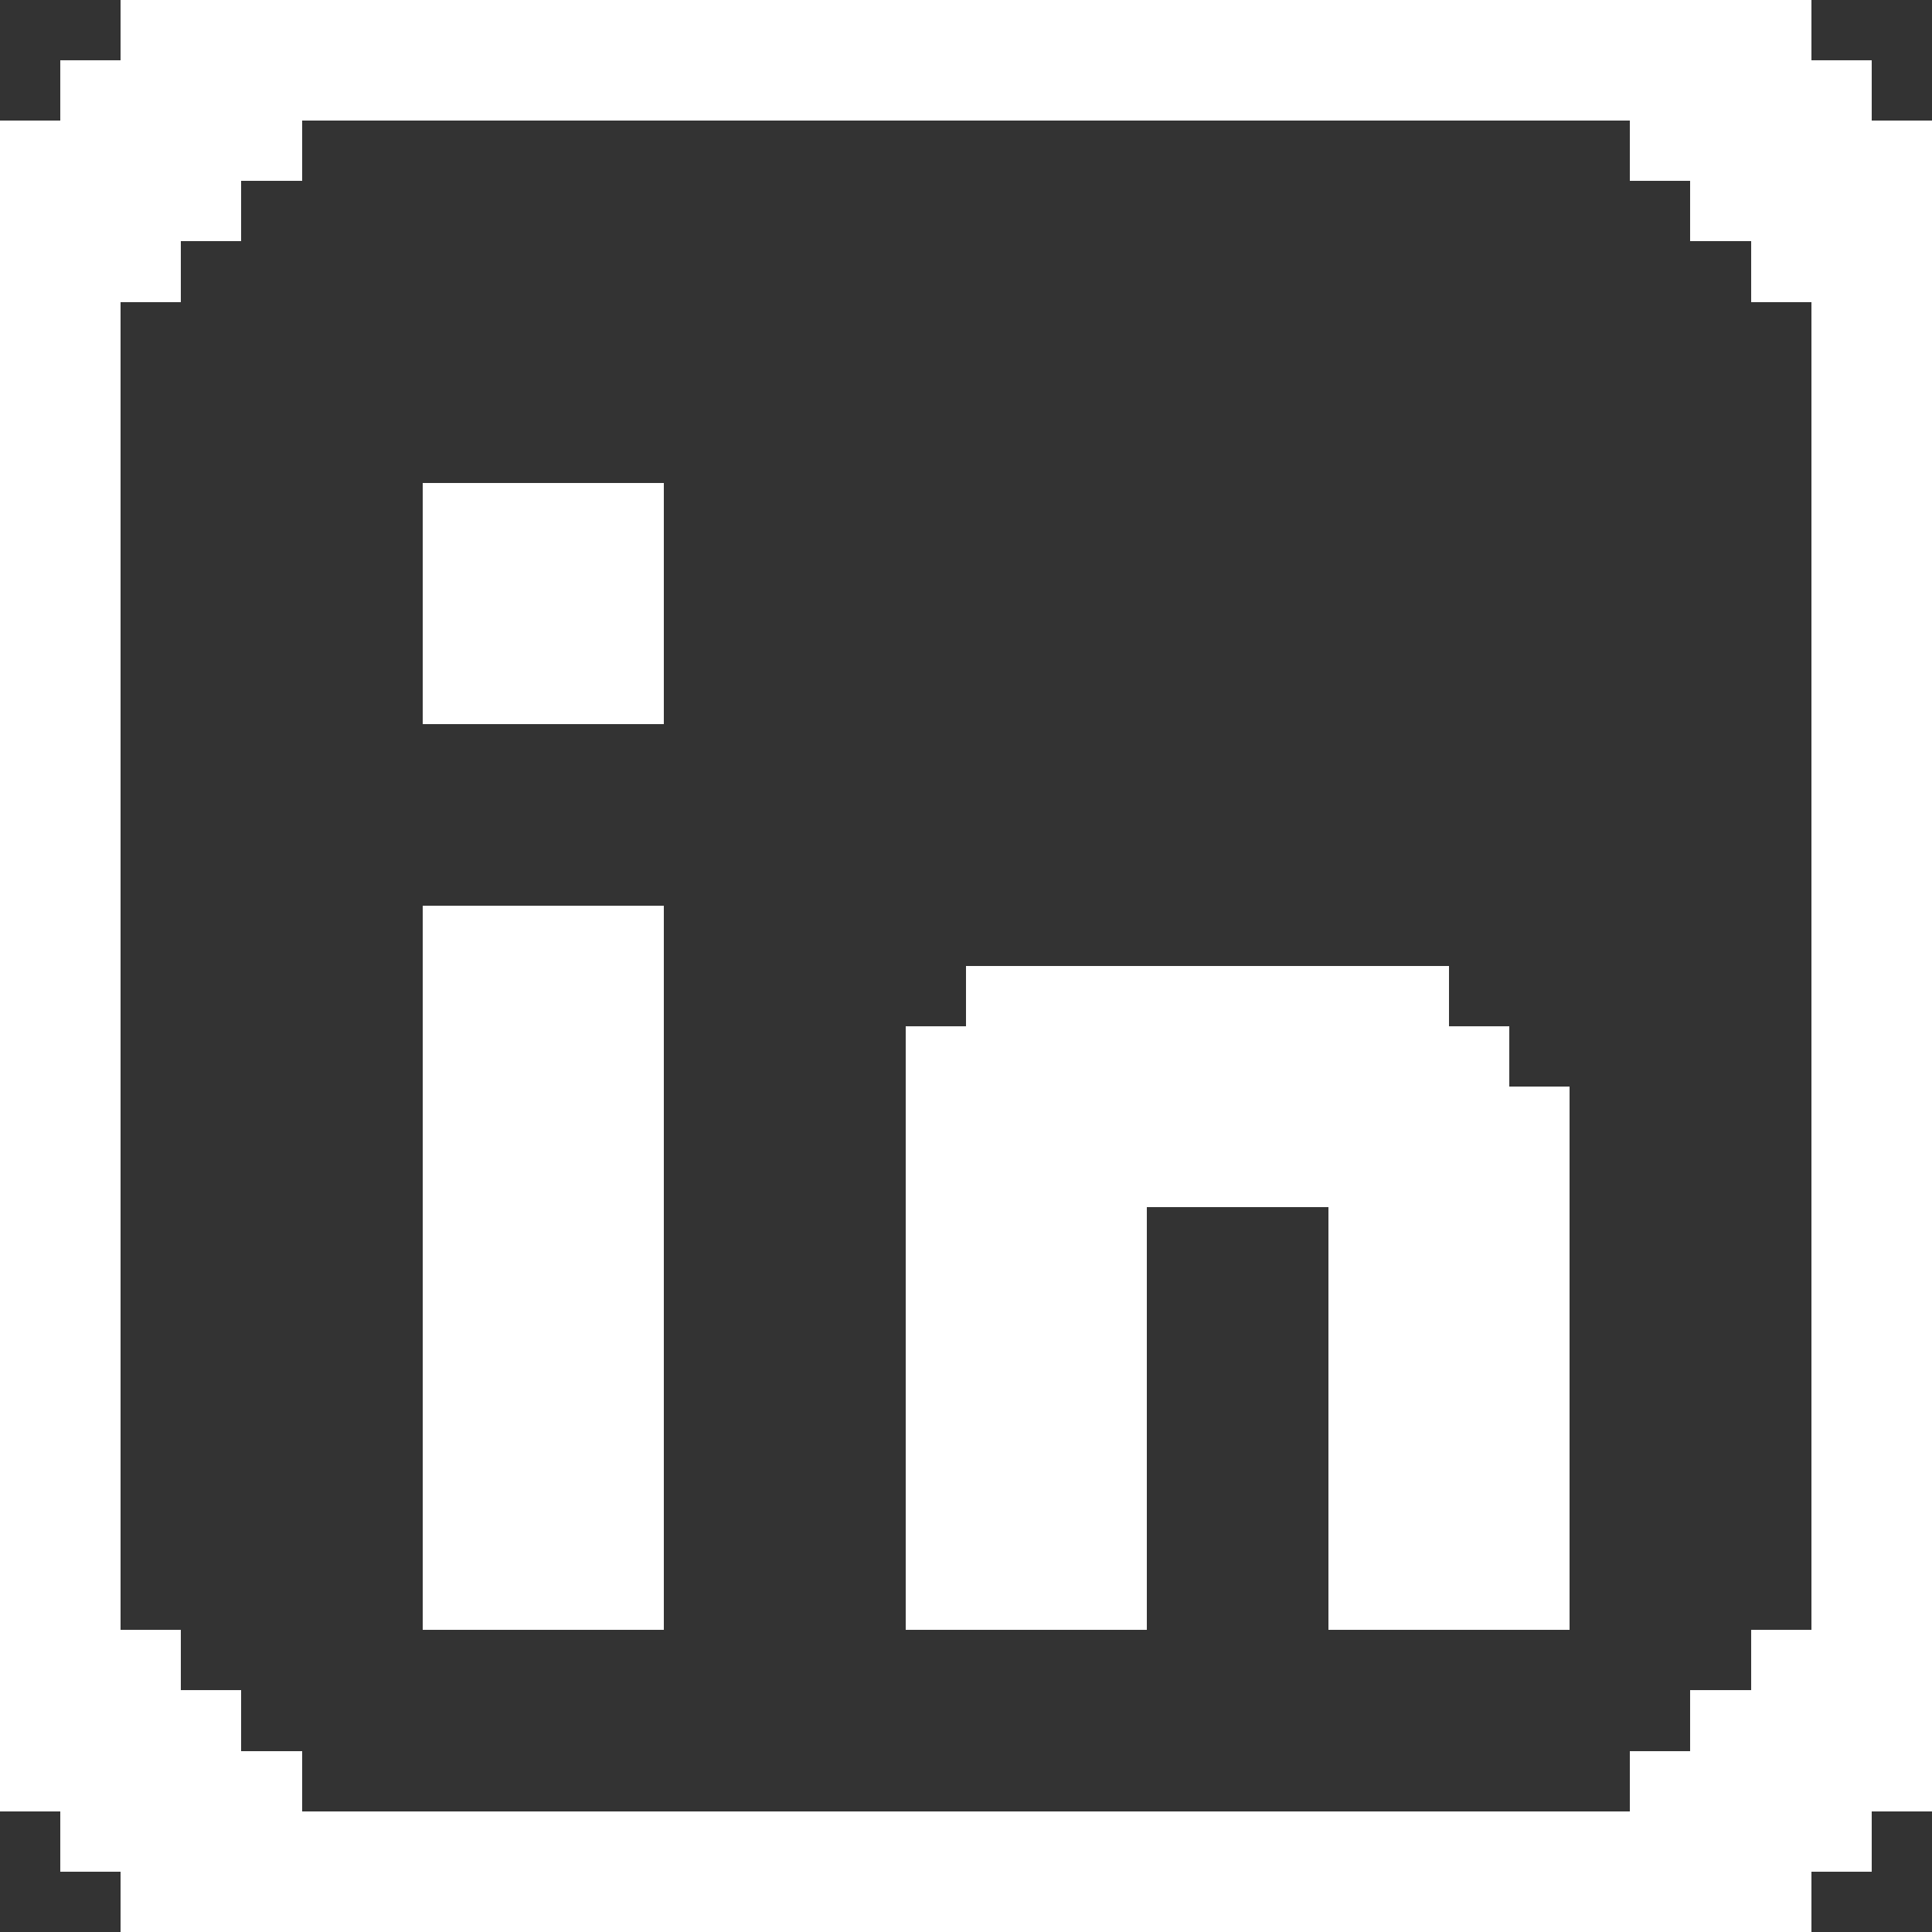 <?xml version="1.0" encoding="UTF-8" ?>
<svg version="1.1" width="32" height="32" xmlns="http://www.w3.org/2000/svg" shape-rendering="crispEdges">
    <rect width="100%" height="100%" fill="#333333" stroke="none"/>
    <rect x="2" y="0" width="1" height="1" fill="#FFFFFF" />
    <rect x="3" y="0" width="1" height="1" fill="#FFFFFF" />
    <rect x="4" y="0" width="1" height="1" fill="#FFFFFF" />
    <rect x="5" y="0" width="1" height="1" fill="#FFFFFF" />
    <rect x="6" y="0" width="1" height="1" fill="#FFFFFF" />
    <rect x="7" y="0" width="1" height="1" fill="#FFFFFF" />
    <rect x="8" y="0" width="1" height="1" fill="#FFFFFF" />
    <rect x="9" y="0" width="1" height="1" fill="#FFFFFF" />
    <rect x="10" y="0" width="1" height="1" fill="#FFFFFF" />
    <rect x="11" y="0" width="1" height="1" fill="#FFFFFF" />
    <rect x="12" y="0" width="1" height="1" fill="#FFFFFF" />
    <rect x="13" y="0" width="1" height="1" fill="#FFFFFF" />
    <rect x="14" y="0" width="1" height="1" fill="#FFFFFF" />
    <rect x="15" y="0" width="1" height="1" fill="#FFFFFF" />
    <rect x="16" y="0" width="1" height="1" fill="#FFFFFF" />
    <rect x="17" y="0" width="1" height="1" fill="#FFFFFF" />
    <rect x="18" y="0" width="1" height="1" fill="#FFFFFF" />
    <rect x="19" y="0" width="1" height="1" fill="#FFFFFF" />
    <rect x="20" y="0" width="1" height="1" fill="#FFFFFF" />
    <rect x="21" y="0" width="1" height="1" fill="#FFFFFF" />
    <rect x="22" y="0" width="1" height="1" fill="#FFFFFF" />
    <rect x="23" y="0" width="1" height="1" fill="#FFFFFF" />
    <rect x="24" y="0" width="1" height="1" fill="#FFFFFF" />
    <rect x="25" y="0" width="1" height="1" fill="#FFFFFF" />
    <rect x="26" y="0" width="1" height="1" fill="#FFFFFF" />
    <rect x="27" y="0" width="1" height="1" fill="#FFFFFF" />
    <rect x="28" y="0" width="1" height="1" fill="#FFFFFF" />
    <rect x="29" y="0" width="1" height="1" fill="#FFFFFF" />
    <rect x="1" y="1" width="1" height="1" fill="#FFFFFF" />
    <rect x="2" y="1" width="1" height="1" fill="#FFFFFF" />
    <rect x="3" y="1" width="1" height="1" fill="#FFFFFF" />
    <rect x="4" y="1" width="1" height="1" fill="#FFFFFF" />
    <rect x="5" y="1" width="1" height="1" fill="#FFFFFF" />
    <rect x="6" y="1" width="1" height="1" fill="#FFFFFF" />
    <rect x="7" y="1" width="1" height="1" fill="#FFFFFF" />
    <rect x="8" y="1" width="1" height="1" fill="#FFFFFF" />
    <rect x="9" y="1" width="1" height="1" fill="#FFFFFF" />
    <rect x="10" y="1" width="1" height="1" fill="#FFFFFF" />
    <rect x="11" y="1" width="1" height="1" fill="#FFFFFF" />
    <rect x="12" y="1" width="1" height="1" fill="#FFFFFF" />
    <rect x="13" y="1" width="1" height="1" fill="#FFFFFF" />
    <rect x="14" y="1" width="1" height="1" fill="#FFFFFF" />
    <rect x="15" y="1" width="1" height="1" fill="#FFFFFF" />
    <rect x="16" y="1" width="1" height="1" fill="#FFFFFF" />
    <rect x="17" y="1" width="1" height="1" fill="#FFFFFF" />
    <rect x="18" y="1" width="1" height="1" fill="#FFFFFF" />
    <rect x="19" y="1" width="1" height="1" fill="#FFFFFF" />
    <rect x="20" y="1" width="1" height="1" fill="#FFFFFF" />
    <rect x="21" y="1" width="1" height="1" fill="#FFFFFF" />
    <rect x="22" y="1" width="1" height="1" fill="#FFFFFF" />
    <rect x="23" y="1" width="1" height="1" fill="#FFFFFF" />
    <rect x="24" y="1" width="1" height="1" fill="#FFFFFF" />
    <rect x="25" y="1" width="1" height="1" fill="#FFFFFF" />
    <rect x="26" y="1" width="1" height="1" fill="#FFFFFF" />
    <rect x="27" y="1" width="1" height="1" fill="#FFFFFF" />
    <rect x="28" y="1" width="1" height="1" fill="#FFFFFF" />
    <rect x="29" y="1" width="1" height="1" fill="#FFFFFF" />
    <rect x="30" y="1" width="1" height="1" fill="#FFFFFF" />
    <rect x="0" y="2" width="1" height="1" fill="#FFFFFF" />
    <rect x="1" y="2" width="1" height="1" fill="#FFFFFF" />
    <rect x="2" y="2" width="1" height="1" fill="#FFFFFF" />
    <rect x="3" y="2" width="1" height="1" fill="#FFFFFF" />
    <rect x="4" y="2" width="1" height="1" fill="#FFFFFF" />
    <rect x="27" y="2" width="1" height="1" fill="#FFFFFF" />
    <rect x="28" y="2" width="1" height="1" fill="#FFFFFF" />
    <rect x="29" y="2" width="1" height="1" fill="#FFFFFF" />
    <rect x="30" y="2" width="1" height="1" fill="#FFFFFF" />
    <rect x="31" y="2" width="1" height="1" fill="#FFFFFF" />
    <rect x="0" y="3" width="1" height="1" fill="#FFFFFF" />
    <rect x="1" y="3" width="1" height="1" fill="#FFFFFF" />
    <rect x="2" y="3" width="1" height="1" fill="#FFFFFF" />
    <rect x="3" y="3" width="1" height="1" fill="#FFFFFF" />
    <rect x="28" y="3" width="1" height="1" fill="#FFFFFF" />
    <rect x="29" y="3" width="1" height="1" fill="#FFFFFF" />
    <rect x="30" y="3" width="1" height="1" fill="#FFFFFF" />
    <rect x="31" y="3" width="1" height="1" fill="#FFFFFF" />
    <rect x="0" y="4" width="1" height="1" fill="#FFFFFF" />
    <rect x="1" y="4" width="1" height="1" fill="#FFFFFF" />
    <rect x="2" y="4" width="1" height="1" fill="#FFFFFF" />
    <rect x="29" y="4" width="1" height="1" fill="#FFFFFF" />
    <rect x="30" y="4" width="1" height="1" fill="#FFFFFF" />
    <rect x="31" y="4" width="1" height="1" fill="#FFFFFF" />
    <rect x="0" y="5" width="1" height="1" fill="#FFFFFF" />
    <rect x="1" y="5" width="1" height="1" fill="#FFFFFF" />
    <rect x="30" y="5" width="1" height="1" fill="#FFFFFF" />
    <rect x="31" y="5" width="1" height="1" fill="#FFFFFF" />
    <rect x="0" y="6" width="1" height="1" fill="#FFFFFF" />
    <rect x="1" y="6" width="1" height="1" fill="#FFFFFF" />
    <rect x="30" y="6" width="1" height="1" fill="#FFFFFF" />
    <rect x="31" y="6" width="1" height="1" fill="#FFFFFF" />
    <rect x="0" y="7" width="1" height="1" fill="#FFFFFF" />
    <rect x="1" y="7" width="1" height="1" fill="#FFFFFF" />
    <rect x="30" y="7" width="1" height="1" fill="#FFFFFF" />
    <rect x="31" y="7" width="1" height="1" fill="#FFFFFF" />
    <rect x="0" y="8" width="1" height="1" fill="#FFFFFF" />
    <rect x="1" y="8" width="1" height="1" fill="#FFFFFF" />
    <rect x="7" y="8" width="1" height="1" fill="#FFFFFF" />
    <rect x="8" y="8" width="1" height="1" fill="#FFFFFF" />
    <rect x="9" y="8" width="1" height="1" fill="#FFFFFF" />
    <rect x="10" y="8" width="1" height="1" fill="#FFFFFF" />
    <rect x="30" y="8" width="1" height="1" fill="#FFFFFF" />
    <rect x="31" y="8" width="1" height="1" fill="#FFFFFF" />
    <rect x="0" y="9" width="1" height="1" fill="#FFFFFF" />
    <rect x="1" y="9" width="1" height="1" fill="#FFFFFF" />
    <rect x="7" y="9" width="1" height="1" fill="#FFFFFF" />
    <rect x="8" y="9" width="1" height="1" fill="#FFFFFF" />
    <rect x="9" y="9" width="1" height="1" fill="#FFFFFF" />
    <rect x="10" y="9" width="1" height="1" fill="#FFFFFF" />
    <rect x="30" y="9" width="1" height="1" fill="#FFFFFF" />
    <rect x="31" y="9" width="1" height="1" fill="#FFFFFF" />
    <rect x="0" y="10" width="1" height="1" fill="#FFFFFF" />
    <rect x="1" y="10" width="1" height="1" fill="#FFFFFF" />
    <rect x="7" y="10" width="1" height="1" fill="#FFFFFF" />
    <rect x="8" y="10" width="1" height="1" fill="#FFFFFF" />
    <rect x="9" y="10" width="1" height="1" fill="#FFFFFF" />
    <rect x="10" y="10" width="1" height="1" fill="#FFFFFF" />
    <rect x="30" y="10" width="1" height="1" fill="#FFFFFF" />
    <rect x="31" y="10" width="1" height="1" fill="#FFFFFF" />
    <rect x="0" y="11" width="1" height="1" fill="#FFFFFF" />
    <rect x="1" y="11" width="1" height="1" fill="#FFFFFF" />
    <rect x="7" y="11" width="1" height="1" fill="#FFFFFF" />
    <rect x="8" y="11" width="1" height="1" fill="#FFFFFF" />
    <rect x="9" y="11" width="1" height="1" fill="#FFFFFF" />
    <rect x="10" y="11" width="1" height="1" fill="#FFFFFF" />
    <rect x="30" y="11" width="1" height="1" fill="#FFFFFF" />
    <rect x="31" y="11" width="1" height="1" fill="#FFFFFF" />
    <rect x="0" y="12" width="1" height="1" fill="#FFFFFF" />
    <rect x="1" y="12" width="1" height="1" fill="#FFFFFF" />
    <rect x="30" y="12" width="1" height="1" fill="#FFFFFF" />
    <rect x="31" y="12" width="1" height="1" fill="#FFFFFF" />
    <rect x="0" y="13" width="1" height="1" fill="#FFFFFF" />
    <rect x="1" y="13" width="1" height="1" fill="#FFFFFF" />
    <rect x="30" y="13" width="1" height="1" fill="#FFFFFF" />
    <rect x="31" y="13" width="1" height="1" fill="#FFFFFF" />
    <rect x="0" y="14" width="1" height="1" fill="#FFFFFF" />
    <rect x="1" y="14" width="1" height="1" fill="#FFFFFF" />
    <rect x="30" y="14" width="1" height="1" fill="#FFFFFF" />
    <rect x="31" y="14" width="1" height="1" fill="#FFFFFF" />
    <rect x="0" y="15" width="1" height="1" fill="#FFFFFF" />
    <rect x="1" y="15" width="1" height="1" fill="#FFFFFF" />
    <rect x="7" y="15" width="1" height="1" fill="#FFFFFF" />
    <rect x="8" y="15" width="1" height="1" fill="#FFFFFF" />
    <rect x="9" y="15" width="1" height="1" fill="#FFFFFF" />
    <rect x="10" y="15" width="1" height="1" fill="#FFFFFF" />
    <rect x="30" y="15" width="1" height="1" fill="#FFFFFF" />
    <rect x="31" y="15" width="1" height="1" fill="#FFFFFF" />
    <rect x="0" y="16" width="1" height="1" fill="#FFFFFF" />
    <rect x="1" y="16" width="1" height="1" fill="#FFFFFF" />
    <rect x="7" y="16" width="1" height="1" fill="#FFFFFF" />
    <rect x="8" y="16" width="1" height="1" fill="#FFFFFF" />
    <rect x="9" y="16" width="1" height="1" fill="#FFFFFF" />
    <rect x="10" y="16" width="1" height="1" fill="#FFFFFF" />
    <rect x="16" y="16" width="1" height="1" fill="#FFFFFF" />
    <rect x="17" y="16" width="1" height="1" fill="#FFFFFF" />
    <rect x="18" y="16" width="1" height="1" fill="#FFFFFF" />
    <rect x="19" y="16" width="1" height="1" fill="#FFFFFF" />
    <rect x="20" y="16" width="1" height="1" fill="#FFFFFF" />
    <rect x="21" y="16" width="1" height="1" fill="#FFFFFF" />
    <rect x="22" y="16" width="1" height="1" fill="#FFFFFF" />
    <rect x="23" y="16" width="1" height="1" fill="#FFFFFF" />
    <rect x="30" y="16" width="1" height="1" fill="#FFFFFF" />
    <rect x="31" y="16" width="1" height="1" fill="#FFFFFF" />
    <rect x="0" y="17" width="1" height="1" fill="#FFFFFF" />
    <rect x="1" y="17" width="1" height="1" fill="#FFFFFF" />
    <rect x="7" y="17" width="1" height="1" fill="#FFFFFF" />
    <rect x="8" y="17" width="1" height="1" fill="#FFFFFF" />
    <rect x="9" y="17" width="1" height="1" fill="#FFFFFF" />
    <rect x="10" y="17" width="1" height="1" fill="#FFFFFF" />
    <rect x="15" y="17" width="1" height="1" fill="#FFFFFF" />
    <rect x="16" y="17" width="1" height="1" fill="#FFFFFF" />
    <rect x="17" y="17" width="1" height="1" fill="#FFFFFF" />
    <rect x="18" y="17" width="1" height="1" fill="#FFFFFF" />
    <rect x="19" y="17" width="1" height="1" fill="#FFFFFF" />
    <rect x="20" y="17" width="1" height="1" fill="#FFFFFF" />
    <rect x="21" y="17" width="1" height="1" fill="#FFFFFF" />
    <rect x="22" y="17" width="1" height="1" fill="#FFFFFF" />
    <rect x="23" y="17" width="1" height="1" fill="#FFFFFF" />
    <rect x="24" y="17" width="1" height="1" fill="#FFFFFF" />
    <rect x="30" y="17" width="1" height="1" fill="#FFFFFF" />
    <rect x="31" y="17" width="1" height="1" fill="#FFFFFF" />
    <rect x="0" y="18" width="1" height="1" fill="#FFFFFF" />
    <rect x="1" y="18" width="1" height="1" fill="#FFFFFF" />
    <rect x="7" y="18" width="1" height="1" fill="#FFFFFF" />
    <rect x="8" y="18" width="1" height="1" fill="#FFFFFF" />
    <rect x="9" y="18" width="1" height="1" fill="#FFFFFF" />
    <rect x="10" y="18" width="1" height="1" fill="#FFFFFF" />
    <rect x="15" y="18" width="1" height="1" fill="#FFFFFF" />
    <rect x="16" y="18" width="1" height="1" fill="#FFFFFF" />
    <rect x="17" y="18" width="1" height="1" fill="#FFFFFF" />
    <rect x="18" y="18" width="1" height="1" fill="#FFFFFF" />
    <rect x="19" y="18" width="1" height="1" fill="#FFFFFF" />
    <rect x="20" y="18" width="1" height="1" fill="#FFFFFF" />
    <rect x="21" y="18" width="1" height="1" fill="#FFFFFF" />
    <rect x="22" y="18" width="1" height="1" fill="#FFFFFF" />
    <rect x="23" y="18" width="1" height="1" fill="#FFFFFF" />
    <rect x="24" y="18" width="1" height="1" fill="#FFFFFF" />
    <rect x="25" y="18" width="1" height="1" fill="#FFFFFF" />
    <rect x="30" y="18" width="1" height="1" fill="#FFFFFF" />
    <rect x="31" y="18" width="1" height="1" fill="#FFFFFF" />
    <rect x="0" y="19" width="1" height="1" fill="#FFFFFF" />
    <rect x="1" y="19" width="1" height="1" fill="#FFFFFF" />
    <rect x="7" y="19" width="1" height="1" fill="#FFFFFF" />
    <rect x="8" y="19" width="1" height="1" fill="#FFFFFF" />
    <rect x="9" y="19" width="1" height="1" fill="#FFFFFF" />
    <rect x="10" y="19" width="1" height="1" fill="#FFFFFF" />
    <rect x="15" y="19" width="1" height="1" fill="#FFFFFF" />
    <rect x="16" y="19" width="1" height="1" fill="#FFFFFF" />
    <rect x="17" y="19" width="1" height="1" fill="#FFFFFF" />
    <rect x="18" y="19" width="1" height="1" fill="#FFFFFF" />
    <rect x="19" y="19" width="1" height="1" fill="#FFFFFF" />
    <rect x="20" y="19" width="1" height="1" fill="#FFFFFF" />
    <rect x="21" y="19" width="1" height="1" fill="#FFFFFF" />
    <rect x="22" y="19" width="1" height="1" fill="#FFFFFF" />
    <rect x="23" y="19" width="1" height="1" fill="#FFFFFF" />
    <rect x="24" y="19" width="1" height="1" fill="#FFFFFF" />
    <rect x="25" y="19" width="1" height="1" fill="#FFFFFF" />
    <rect x="30" y="19" width="1" height="1" fill="#FFFFFF" />
    <rect x="31" y="19" width="1" height="1" fill="#FFFFFF" />
    <rect x="0" y="20" width="1" height="1" fill="#FFFFFF" />
    <rect x="1" y="20" width="1" height="1" fill="#FFFFFF" />
    <rect x="7" y="20" width="1" height="1" fill="#FFFFFF" />
    <rect x="8" y="20" width="1" height="1" fill="#FFFFFF" />
    <rect x="9" y="20" width="1" height="1" fill="#FFFFFF" />
    <rect x="10" y="20" width="1" height="1" fill="#FFFFFF" />
    <rect x="15" y="20" width="1" height="1" fill="#FFFFFF" />
    <rect x="16" y="20" width="1" height="1" fill="#FFFFFF" />
    <rect x="17" y="20" width="1" height="1" fill="#FFFFFF" />
    <rect x="18" y="20" width="1" height="1" fill="#FFFFFF" />
    <rect x="22" y="20" width="1" height="1" fill="#FFFFFF" />
    <rect x="23" y="20" width="1" height="1" fill="#FFFFFF" />
    <rect x="24" y="20" width="1" height="1" fill="#FFFFFF" />
    <rect x="25" y="20" width="1" height="1" fill="#FFFFFF" />
    <rect x="30" y="20" width="1" height="1" fill="#FFFFFF" />
    <rect x="31" y="20" width="1" height="1" fill="#FFFFFF" />
    <rect x="0" y="21" width="1" height="1" fill="#FFFFFF" />
    <rect x="1" y="21" width="1" height="1" fill="#FFFFFF" />
    <rect x="7" y="21" width="1" height="1" fill="#FFFFFF" />
    <rect x="8" y="21" width="1" height="1" fill="#FFFFFF" />
    <rect x="9" y="21" width="1" height="1" fill="#FFFFFF" />
    <rect x="10" y="21" width="1" height="1" fill="#FFFFFF" />
    <rect x="15" y="21" width="1" height="1" fill="#FFFFFF" />
    <rect x="16" y="21" width="1" height="1" fill="#FFFFFF" />
    <rect x="17" y="21" width="1" height="1" fill="#FFFFFF" />
    <rect x="18" y="21" width="1" height="1" fill="#FFFFFF" />
    <rect x="22" y="21" width="1" height="1" fill="#FFFFFF" />
    <rect x="23" y="21" width="1" height="1" fill="#FFFFFF" />
    <rect x="24" y="21" width="1" height="1" fill="#FFFFFF" />
    <rect x="25" y="21" width="1" height="1" fill="#FFFFFF" />
    <rect x="30" y="21" width="1" height="1" fill="#FFFFFF" />
    <rect x="31" y="21" width="1" height="1" fill="#FFFFFF" />
    <rect x="0" y="22" width="1" height="1" fill="#FFFFFF" />
    <rect x="1" y="22" width="1" height="1" fill="#FFFFFF" />
    <rect x="7" y="22" width="1" height="1" fill="#FFFFFF" />
    <rect x="8" y="22" width="1" height="1" fill="#FFFFFF" />
    <rect x="9" y="22" width="1" height="1" fill="#FFFFFF" />
    <rect x="10" y="22" width="1" height="1" fill="#FFFFFF" />
    <rect x="15" y="22" width="1" height="1" fill="#FFFFFF" />
    <rect x="16" y="22" width="1" height="1" fill="#FFFFFF" />
    <rect x="17" y="22" width="1" height="1" fill="#FFFFFF" />
    <rect x="18" y="22" width="1" height="1" fill="#FFFFFF" />
    <rect x="22" y="22" width="1" height="1" fill="#FFFFFF" />
    <rect x="23" y="22" width="1" height="1" fill="#FFFFFF" />
    <rect x="24" y="22" width="1" height="1" fill="#FFFFFF" />
    <rect x="25" y="22" width="1" height="1" fill="#FFFFFF" />
    <rect x="30" y="22" width="1" height="1" fill="#FFFFFF" />
    <rect x="31" y="22" width="1" height="1" fill="#FFFFFF" />
    <rect x="0" y="23" width="1" height="1" fill="#FFFFFF" />
    <rect x="1" y="23" width="1" height="1" fill="#FFFFFF" />
    <rect x="7" y="23" width="1" height="1" fill="#FFFFFF" />
    <rect x="8" y="23" width="1" height="1" fill="#FFFFFF" />
    <rect x="9" y="23" width="1" height="1" fill="#FFFFFF" />
    <rect x="10" y="23" width="1" height="1" fill="#FFFFFF" />
    <rect x="15" y="23" width="1" height="1" fill="#FFFFFF" />
    <rect x="16" y="23" width="1" height="1" fill="#FFFFFF" />
    <rect x="17" y="23" width="1" height="1" fill="#FFFFFF" />
    <rect x="18" y="23" width="1" height="1" fill="#FFFFFF" />
    <rect x="22" y="23" width="1" height="1" fill="#FFFFFF" />
    <rect x="23" y="23" width="1" height="1" fill="#FFFFFF" />
    <rect x="24" y="23" width="1" height="1" fill="#FFFFFF" />
    <rect x="25" y="23" width="1" height="1" fill="#FFFFFF" />
    <rect x="30" y="23" width="1" height="1" fill="#FFFFFF" />
    <rect x="31" y="23" width="1" height="1" fill="#FFFFFF" />
    <rect x="0" y="24" width="1" height="1" fill="#FFFFFF" />
    <rect x="1" y="24" width="1" height="1" fill="#FFFFFF" />
    <rect x="7" y="24" width="1" height="1" fill="#FFFFFF" />
    <rect x="8" y="24" width="1" height="1" fill="#FFFFFF" />
    <rect x="9" y="24" width="1" height="1" fill="#FFFFFF" />
    <rect x="10" y="24" width="1" height="1" fill="#FFFFFF" />
    <rect x="15" y="24" width="1" height="1" fill="#FFFFFF" />
    <rect x="16" y="24" width="1" height="1" fill="#FFFFFF" />
    <rect x="17" y="24" width="1" height="1" fill="#FFFFFF" />
    <rect x="18" y="24" width="1" height="1" fill="#FFFFFF" />
    <rect x="22" y="24" width="1" height="1" fill="#FFFFFF" />
    <rect x="23" y="24" width="1" height="1" fill="#FFFFFF" />
    <rect x="24" y="24" width="1" height="1" fill="#FFFFFF" />
    <rect x="25" y="24" width="1" height="1" fill="#FFFFFF" />
    <rect x="30" y="24" width="1" height="1" fill="#FFFFFF" />
    <rect x="31" y="24" width="1" height="1" fill="#FFFFFF" />
    <rect x="0" y="25" width="1" height="1" fill="#FFFFFF" />
    <rect x="1" y="25" width="1" height="1" fill="#FFFFFF" />
    <rect x="7" y="25" width="1" height="1" fill="#FFFFFF" />
    <rect x="8" y="25" width="1" height="1" fill="#FFFFFF" />
    <rect x="9" y="25" width="1" height="1" fill="#FFFFFF" />
    <rect x="10" y="25" width="1" height="1" fill="#FFFFFF" />
    <rect x="15" y="25" width="1" height="1" fill="#FFFFFF" />
    <rect x="16" y="25" width="1" height="1" fill="#FFFFFF" />
    <rect x="17" y="25" width="1" height="1" fill="#FFFFFF" />
    <rect x="18" y="25" width="1" height="1" fill="#FFFFFF" />
    <rect x="22" y="25" width="1" height="1" fill="#FFFFFF" />
    <rect x="23" y="25" width="1" height="1" fill="#FFFFFF" />
    <rect x="24" y="25" width="1" height="1" fill="#FFFFFF" />
    <rect x="25" y="25" width="1" height="1" fill="#FFFFFF" />
    <rect x="30" y="25" width="1" height="1" fill="#FFFFFF" />
    <rect x="31" y="25" width="1" height="1" fill="#FFFFFF" />
    <rect x="0" y="26" width="1" height="1" fill="#FFFFFF" />
    <rect x="1" y="26" width="1" height="1" fill="#FFFFFF" />
    <rect x="7" y="26" width="1" height="1" fill="#FFFFFF" />
    <rect x="8" y="26" width="1" height="1" fill="#FFFFFF" />
    <rect x="9" y="26" width="1" height="1" fill="#FFFFFF" />
    <rect x="10" y="26" width="1" height="1" fill="#FFFFFF" />
    <rect x="15" y="26" width="1" height="1" fill="#FFFFFF" />
    <rect x="16" y="26" width="1" height="1" fill="#FFFFFF" />
    <rect x="17" y="26" width="1" height="1" fill="#FFFFFF" />
    <rect x="18" y="26" width="1" height="1" fill="#FFFFFF" />
    <rect x="22" y="26" width="1" height="1" fill="#FFFFFF" />
    <rect x="23" y="26" width="1" height="1" fill="#FFFFFF" />
    <rect x="24" y="26" width="1" height="1" fill="#FFFFFF" />
    <rect x="25" y="26" width="1" height="1" fill="#FFFFFF" />
    <rect x="30" y="26" width="1" height="1" fill="#FFFFFF" />
    <rect x="31" y="26" width="1" height="1" fill="#FFFFFF" />
    <rect x="0" y="27" width="1" height="1" fill="#FFFFFF" />
    <rect x="1" y="27" width="1" height="1" fill="#FFFFFF" />
    <rect x="2" y="27" width="1" height="1" fill="#FFFFFF" />
    <rect x="29" y="27" width="1" height="1" fill="#FFFFFF" />
    <rect x="30" y="27" width="1" height="1" fill="#FFFFFF" />
    <rect x="31" y="27" width="1" height="1" fill="#FFFFFF" />
    <rect x="0" y="28" width="1" height="1" fill="#FFFFFF" />
    <rect x="1" y="28" width="1" height="1" fill="#FFFFFF" />
    <rect x="2" y="28" width="1" height="1" fill="#FFFFFF" />
    <rect x="3" y="28" width="1" height="1" fill="#FFFFFF" />
    <rect x="28" y="28" width="1" height="1" fill="#FFFFFF" />
    <rect x="29" y="28" width="1" height="1" fill="#FFFFFF" />
    <rect x="30" y="28" width="1" height="1" fill="#FFFFFF" />
    <rect x="31" y="28" width="1" height="1" fill="#FFFFFF" />
    <rect x="0" y="29" width="1" height="1" fill="#FFFFFF" />
    <rect x="1" y="29" width="1" height="1" fill="#FFFFFF" />
    <rect x="2" y="29" width="1" height="1" fill="#FFFFFF" />
    <rect x="3" y="29" width="1" height="1" fill="#FFFFFF" />
    <rect x="4" y="29" width="1" height="1" fill="#FFFFFF" />
    <rect x="27" y="29" width="1" height="1" fill="#FFFFFF" />
    <rect x="28" y="29" width="1" height="1" fill="#FFFFFF" />
    <rect x="29" y="29" width="1" height="1" fill="#FFFFFF" />
    <rect x="30" y="29" width="1" height="1" fill="#FFFFFF" />
    <rect x="31" y="29" width="1" height="1" fill="#FFFFFF" />
    <rect x="1" y="30" width="1" height="1" fill="#FFFFFF" />
    <rect x="2" y="30" width="1" height="1" fill="#FFFFFF" />
    <rect x="3" y="30" width="1" height="1" fill="#FFFFFF" />
    <rect x="4" y="30" width="1" height="1" fill="#FFFFFF" />
    <rect x="5" y="30" width="1" height="1" fill="#FFFFFF" />
    <rect x="6" y="30" width="1" height="1" fill="#FFFFFF" />
    <rect x="7" y="30" width="1" height="1" fill="#FFFFFF" />
    <rect x="8" y="30" width="1" height="1" fill="#FFFFFF" />
    <rect x="9" y="30" width="1" height="1" fill="#FFFFFF" />
    <rect x="10" y="30" width="1" height="1" fill="#FFFFFF" />
    <rect x="11" y="30" width="1" height="1" fill="#FFFFFF" />
    <rect x="12" y="30" width="1" height="1" fill="#FFFFFF" />
    <rect x="13" y="30" width="1" height="1" fill="#FFFFFF" />
    <rect x="14" y="30" width="1" height="1" fill="#FFFFFF" />
    <rect x="15" y="30" width="1" height="1" fill="#FFFFFF" />
    <rect x="16" y="30" width="1" height="1" fill="#FFFFFF" />
    <rect x="17" y="30" width="1" height="1" fill="#FFFFFF" />
    <rect x="18" y="30" width="1" height="1" fill="#FFFFFF" />
    <rect x="19" y="30" width="1" height="1" fill="#FFFFFF" />
    <rect x="20" y="30" width="1" height="1" fill="#FFFFFF" />
    <rect x="21" y="30" width="1" height="1" fill="#FFFFFF" />
    <rect x="22" y="30" width="1" height="1" fill="#FFFFFF" />
    <rect x="23" y="30" width="1" height="1" fill="#FFFFFF" />
    <rect x="24" y="30" width="1" height="1" fill="#FFFFFF" />
    <rect x="25" y="30" width="1" height="1" fill="#FFFFFF" />
    <rect x="26" y="30" width="1" height="1" fill="#FFFFFF" />
    <rect x="27" y="30" width="1" height="1" fill="#FFFFFF" />
    <rect x="28" y="30" width="1" height="1" fill="#FFFFFF" />
    <rect x="29" y="30" width="1" height="1" fill="#FFFFFF" />
    <rect x="30" y="30" width="1" height="1" fill="#FFFFFF" />
    <rect x="2" y="31" width="1" height="1" fill="#FFFFFF" />
    <rect x="3" y="31" width="1" height="1" fill="#FFFFFF" />
    <rect x="4" y="31" width="1" height="1" fill="#FFFFFF" />
    <rect x="5" y="31" width="1" height="1" fill="#FFFFFF" />
    <rect x="6" y="31" width="1" height="1" fill="#FFFFFF" />
    <rect x="7" y="31" width="1" height="1" fill="#FFFFFF" />
    <rect x="8" y="31" width="1" height="1" fill="#FFFFFF" />
    <rect x="9" y="31" width="1" height="1" fill="#FFFFFF" />
    <rect x="10" y="31" width="1" height="1" fill="#FFFFFF" />
    <rect x="11" y="31" width="1" height="1" fill="#FFFFFF" />
    <rect x="12" y="31" width="1" height="1" fill="#FFFFFF" />
    <rect x="13" y="31" width="1" height="1" fill="#FFFFFF" />
    <rect x="14" y="31" width="1" height="1" fill="#FFFFFF" />
    <rect x="15" y="31" width="1" height="1" fill="#FFFFFF" />
    <rect x="16" y="31" width="1" height="1" fill="#FFFFFF" />
    <rect x="17" y="31" width="1" height="1" fill="#FFFFFF" />
    <rect x="18" y="31" width="1" height="1" fill="#FFFFFF" />
    <rect x="19" y="31" width="1" height="1" fill="#FFFFFF" />
    <rect x="20" y="31" width="1" height="1" fill="#FFFFFF" />
    <rect x="21" y="31" width="1" height="1" fill="#FFFFFF" />
    <rect x="22" y="31" width="1" height="1" fill="#FFFFFF" />
    <rect x="23" y="31" width="1" height="1" fill="#FFFFFF" />
    <rect x="24" y="31" width="1" height="1" fill="#FFFFFF" />
    <rect x="25" y="31" width="1" height="1" fill="#FFFFFF" />
    <rect x="26" y="31" width="1" height="1" fill="#FFFFFF" />
    <rect x="27" y="31" width="1" height="1" fill="#FFFFFF" />
    <rect x="28" y="31" width="1" height="1" fill="#FFFFFF" />
    <rect x="29" y="31" width="1" height="1" fill="#FFFFFF" />
</svg>